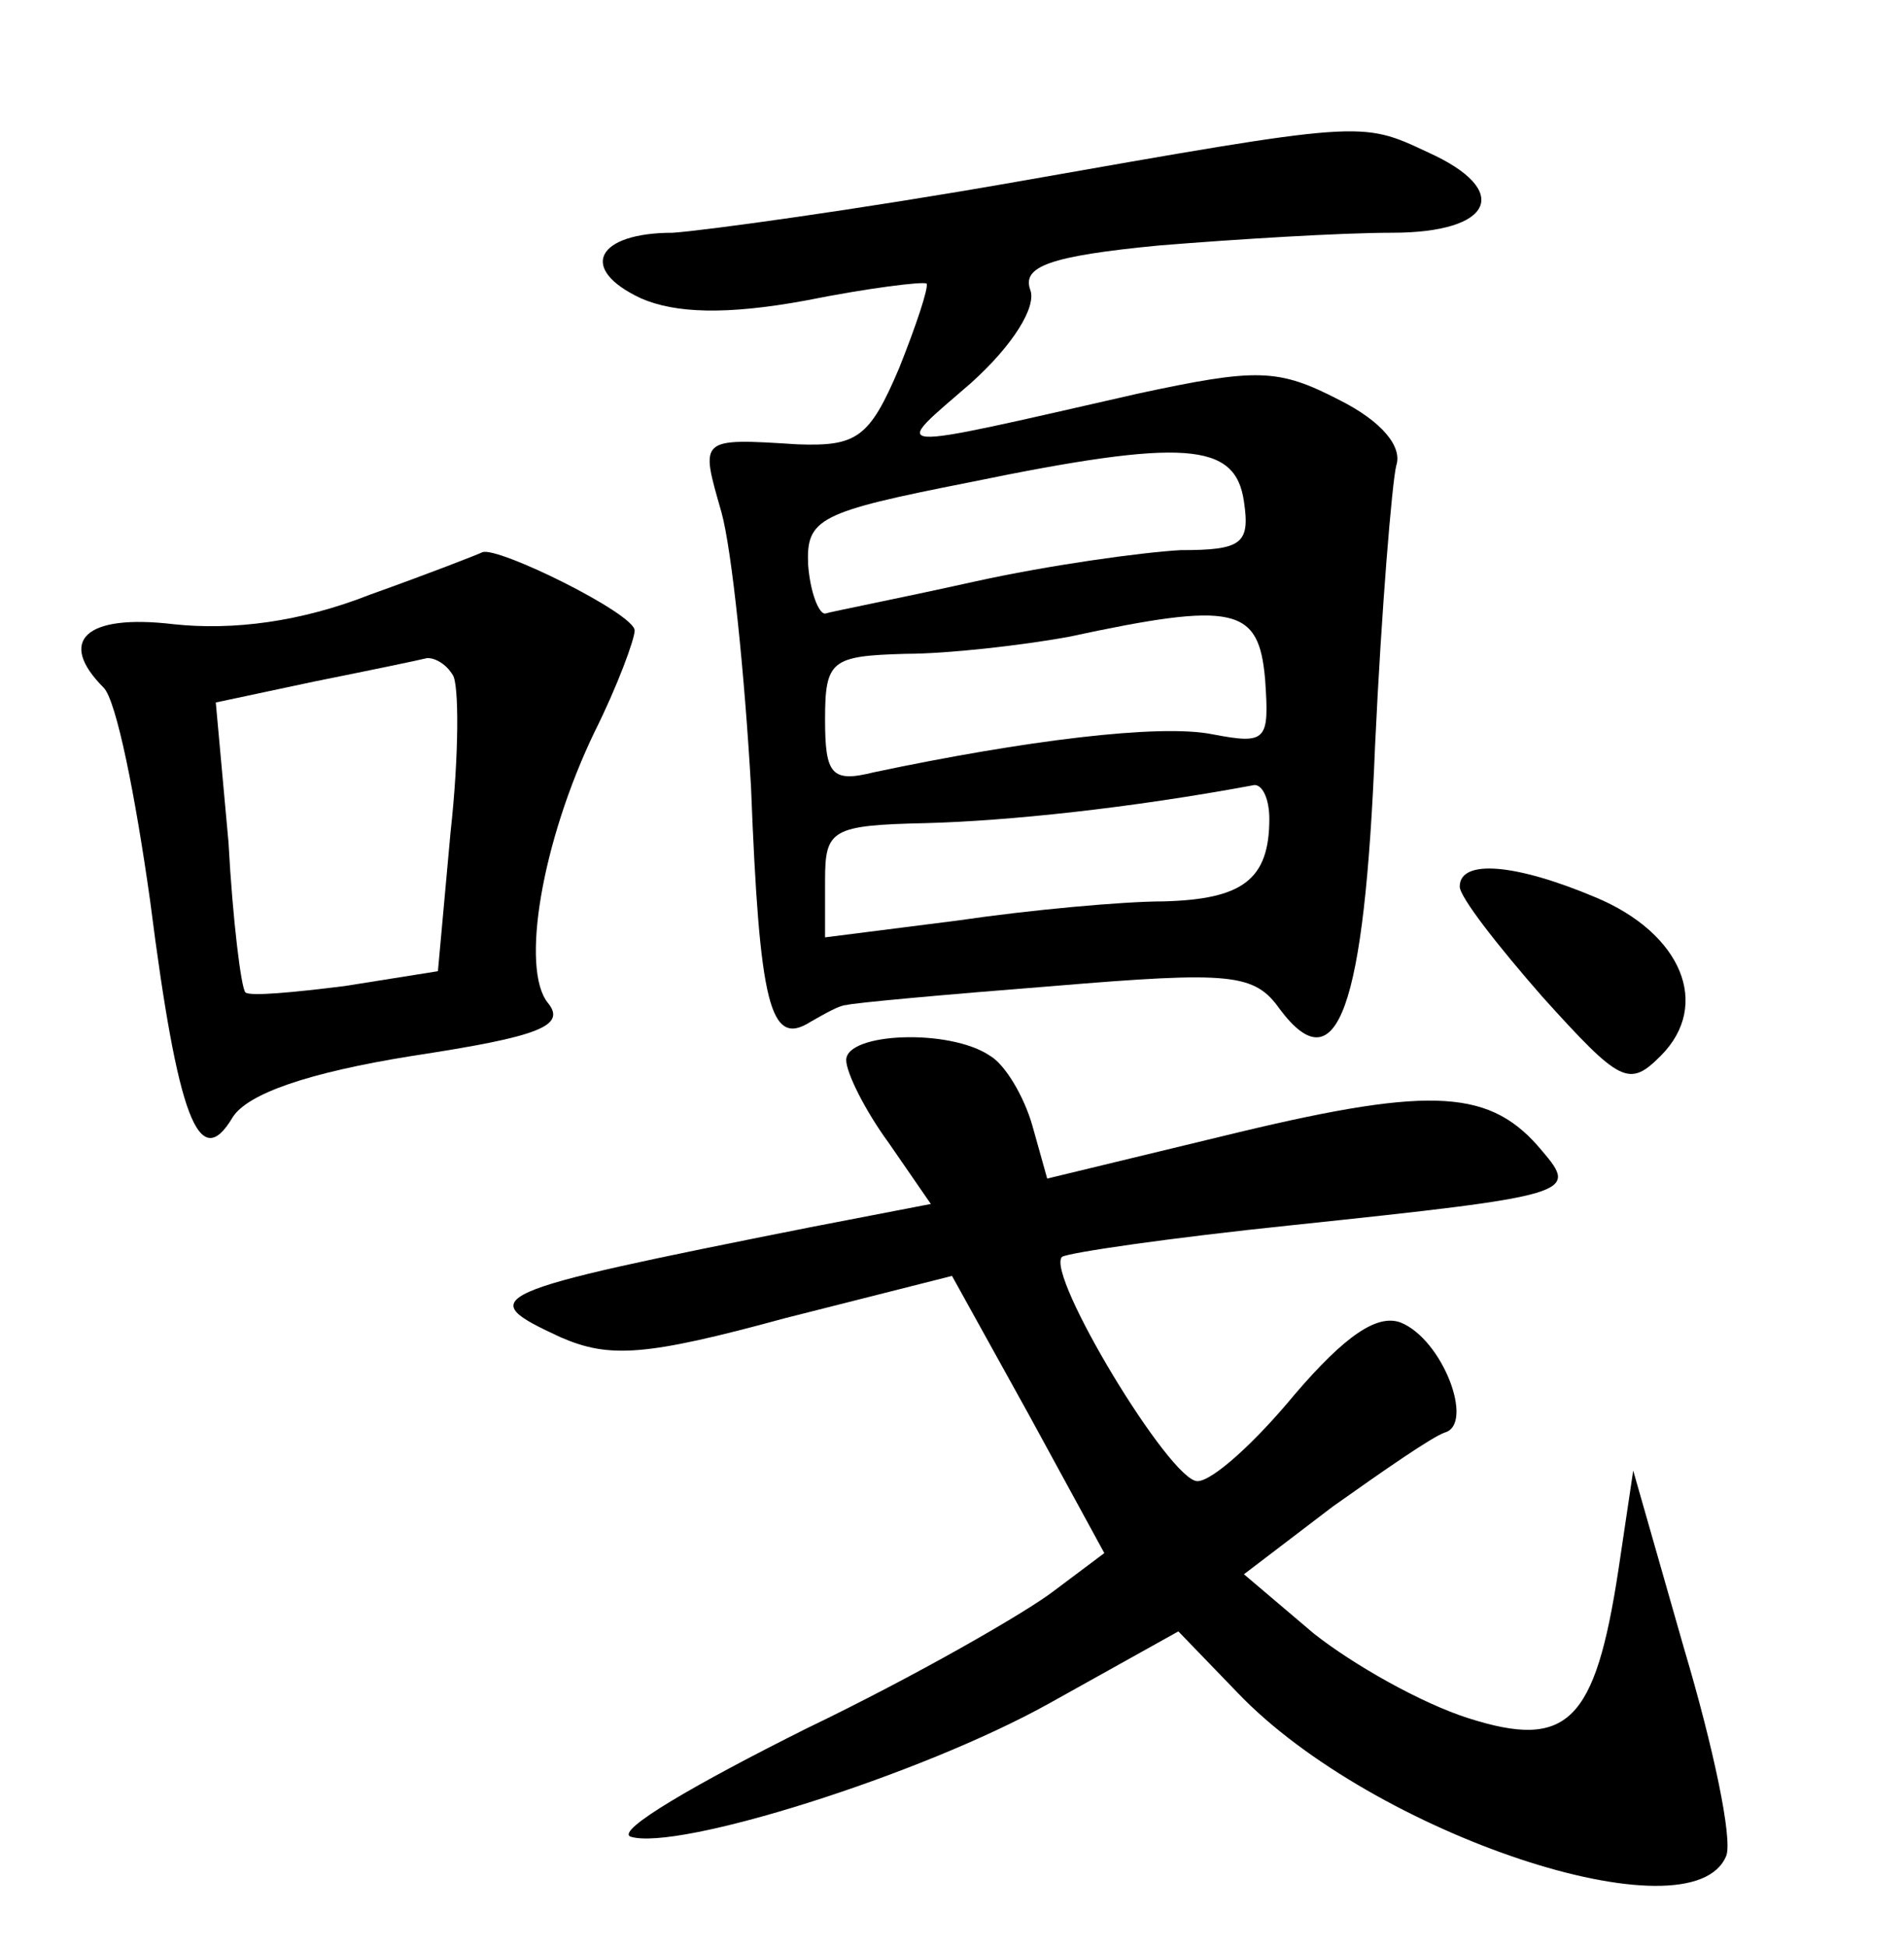 <?xml version="1.0" standalone="no"?>
<!DOCTYPE svg PUBLIC "-//W3C//DTD SVG 20010904//EN"
 "http://www.w3.org/TR/2001/REC-SVG-20010904/DTD/svg10.dtd">
<svg version="1.0" xmlns="http://www.w3.org/2000/svg"
 width="90pt" height="92pt" viewBox="0 0 90 92"
 preserveAspectRatio="xMidYMid meet">
<g transform="translate(0,92) scale(0.1,-0.1)"
fill="#000000" stroke="none">
<path d="M480 834 c-74 -13 -147 -23 -162 -24 -36 0 -45 -17 -15 -31 16 -7 40
-8 78 -1 30 6 55 9 57 8 1 -2 -5 -20 -13 -40 -14 -33 -20 -37 -48 -36 -47 3
-46 3 -36 -32 5 -18 11 -77 14 -130 4 -103 9 -123 28 -111 7 4 14 8 17 8 3 1
47 5 98 9 84 7 95 6 107 -11 27 -36 40 0 45 125 3 64 8 124 10 132 3 9 -7 21
-27 31 -29 15 -39 15 -95 3 -123 -28 -117 -28 -79 5 20 18 31 36 28 44 -4 11
9 16 61 21 37 3 86 6 110 6 48 0 57 20 17 38 -32 15 -30 15 -195 -14z m108
-151 c3 -20 -1 -23 -30 -23 -18 -1 -62 -7 -98 -15 -36 -8 -67 -14 -70 -15 -3
0 -7 10 -8 23 -1 22 5 25 76 39 102 21 126 19 130 -9z m10 -84 c2 -29 1 -31
-25 -26 -25 5 -89 -3 -160 -18 -20 -5 -23 -1 -23 25 0 28 3 30 38 31 20 0 55
4 77 8 79 17 90 14 93 -20z m2 -66 c0 -29 -13 -38 -50 -39 -19 0 -63 -4 -97
-9 l-63 -8 0 27 c0 24 3 26 48 27 38 1 96 7 155 18 4 0 7 -7 7 -16z"/>
<path d="M175 639 c-33 -13 -65 -17 -93 -14 -42 5 -55 -8 -33 -30 6 -6 15 -51
22 -101 13 -102 23 -129 39 -102 7 11 35 21 85 29 59 9 73 14 64 25 -13 16 -3
76 22 128 11 22 19 44 19 48 0 8 -65 40 -72 37 -2 -1 -25 -10 -53 -20z m39
-38 c3 -4 3 -38 -1 -74 l-6 -66 -44 -7 c-24 -3 -45 -5 -47 -3 -2 2 -6 34 -8
71 l-6 66 47 10 c25 5 49 10 53 11 4 0 9 -3 12 -8z"/>
<path d="M690 501 c0 -5 18 -28 39 -52 37 -41 41 -43 56 -28 24 24 10 58 -31
75 -38 16 -64 18 -64 5z"/>
<path d="M400 419 c0 -6 9 -24 20 -39 l20 -29 -57 -11 c-156 -31 -159 -33
-118 -52 23 -10 40 -9 106 9 l79 20 36 -65 36 -66 -24 -18 c-13 -10 -65 -40
-117 -65 -52 -26 -90 -48 -83 -51 22 -7 137 29 198 63 l61 34 28 -29 c64 -67
215 -117 231 -77 3 8 -6 51 -20 98 l-24 84 -7 -47 c-11 -72 -24 -85 -71 -70
-22 7 -54 25 -73 40 l-33 28 42 32 c24 17 47 33 53 35 14 4 -1 44 -21 52 -11
4 -26 -6 -50 -34 -19 -23 -39 -41 -46 -41 -13 0 -72 98 -64 106 3 2 51 9 109
15 133 14 135 15 118 35 -24 29 -51 31 -143 9 l-91 -22 -7 25 c-4 14 -13 29
-20 33 -19 13 -68 11 -68 -2z"/>
</g>
</svg>
